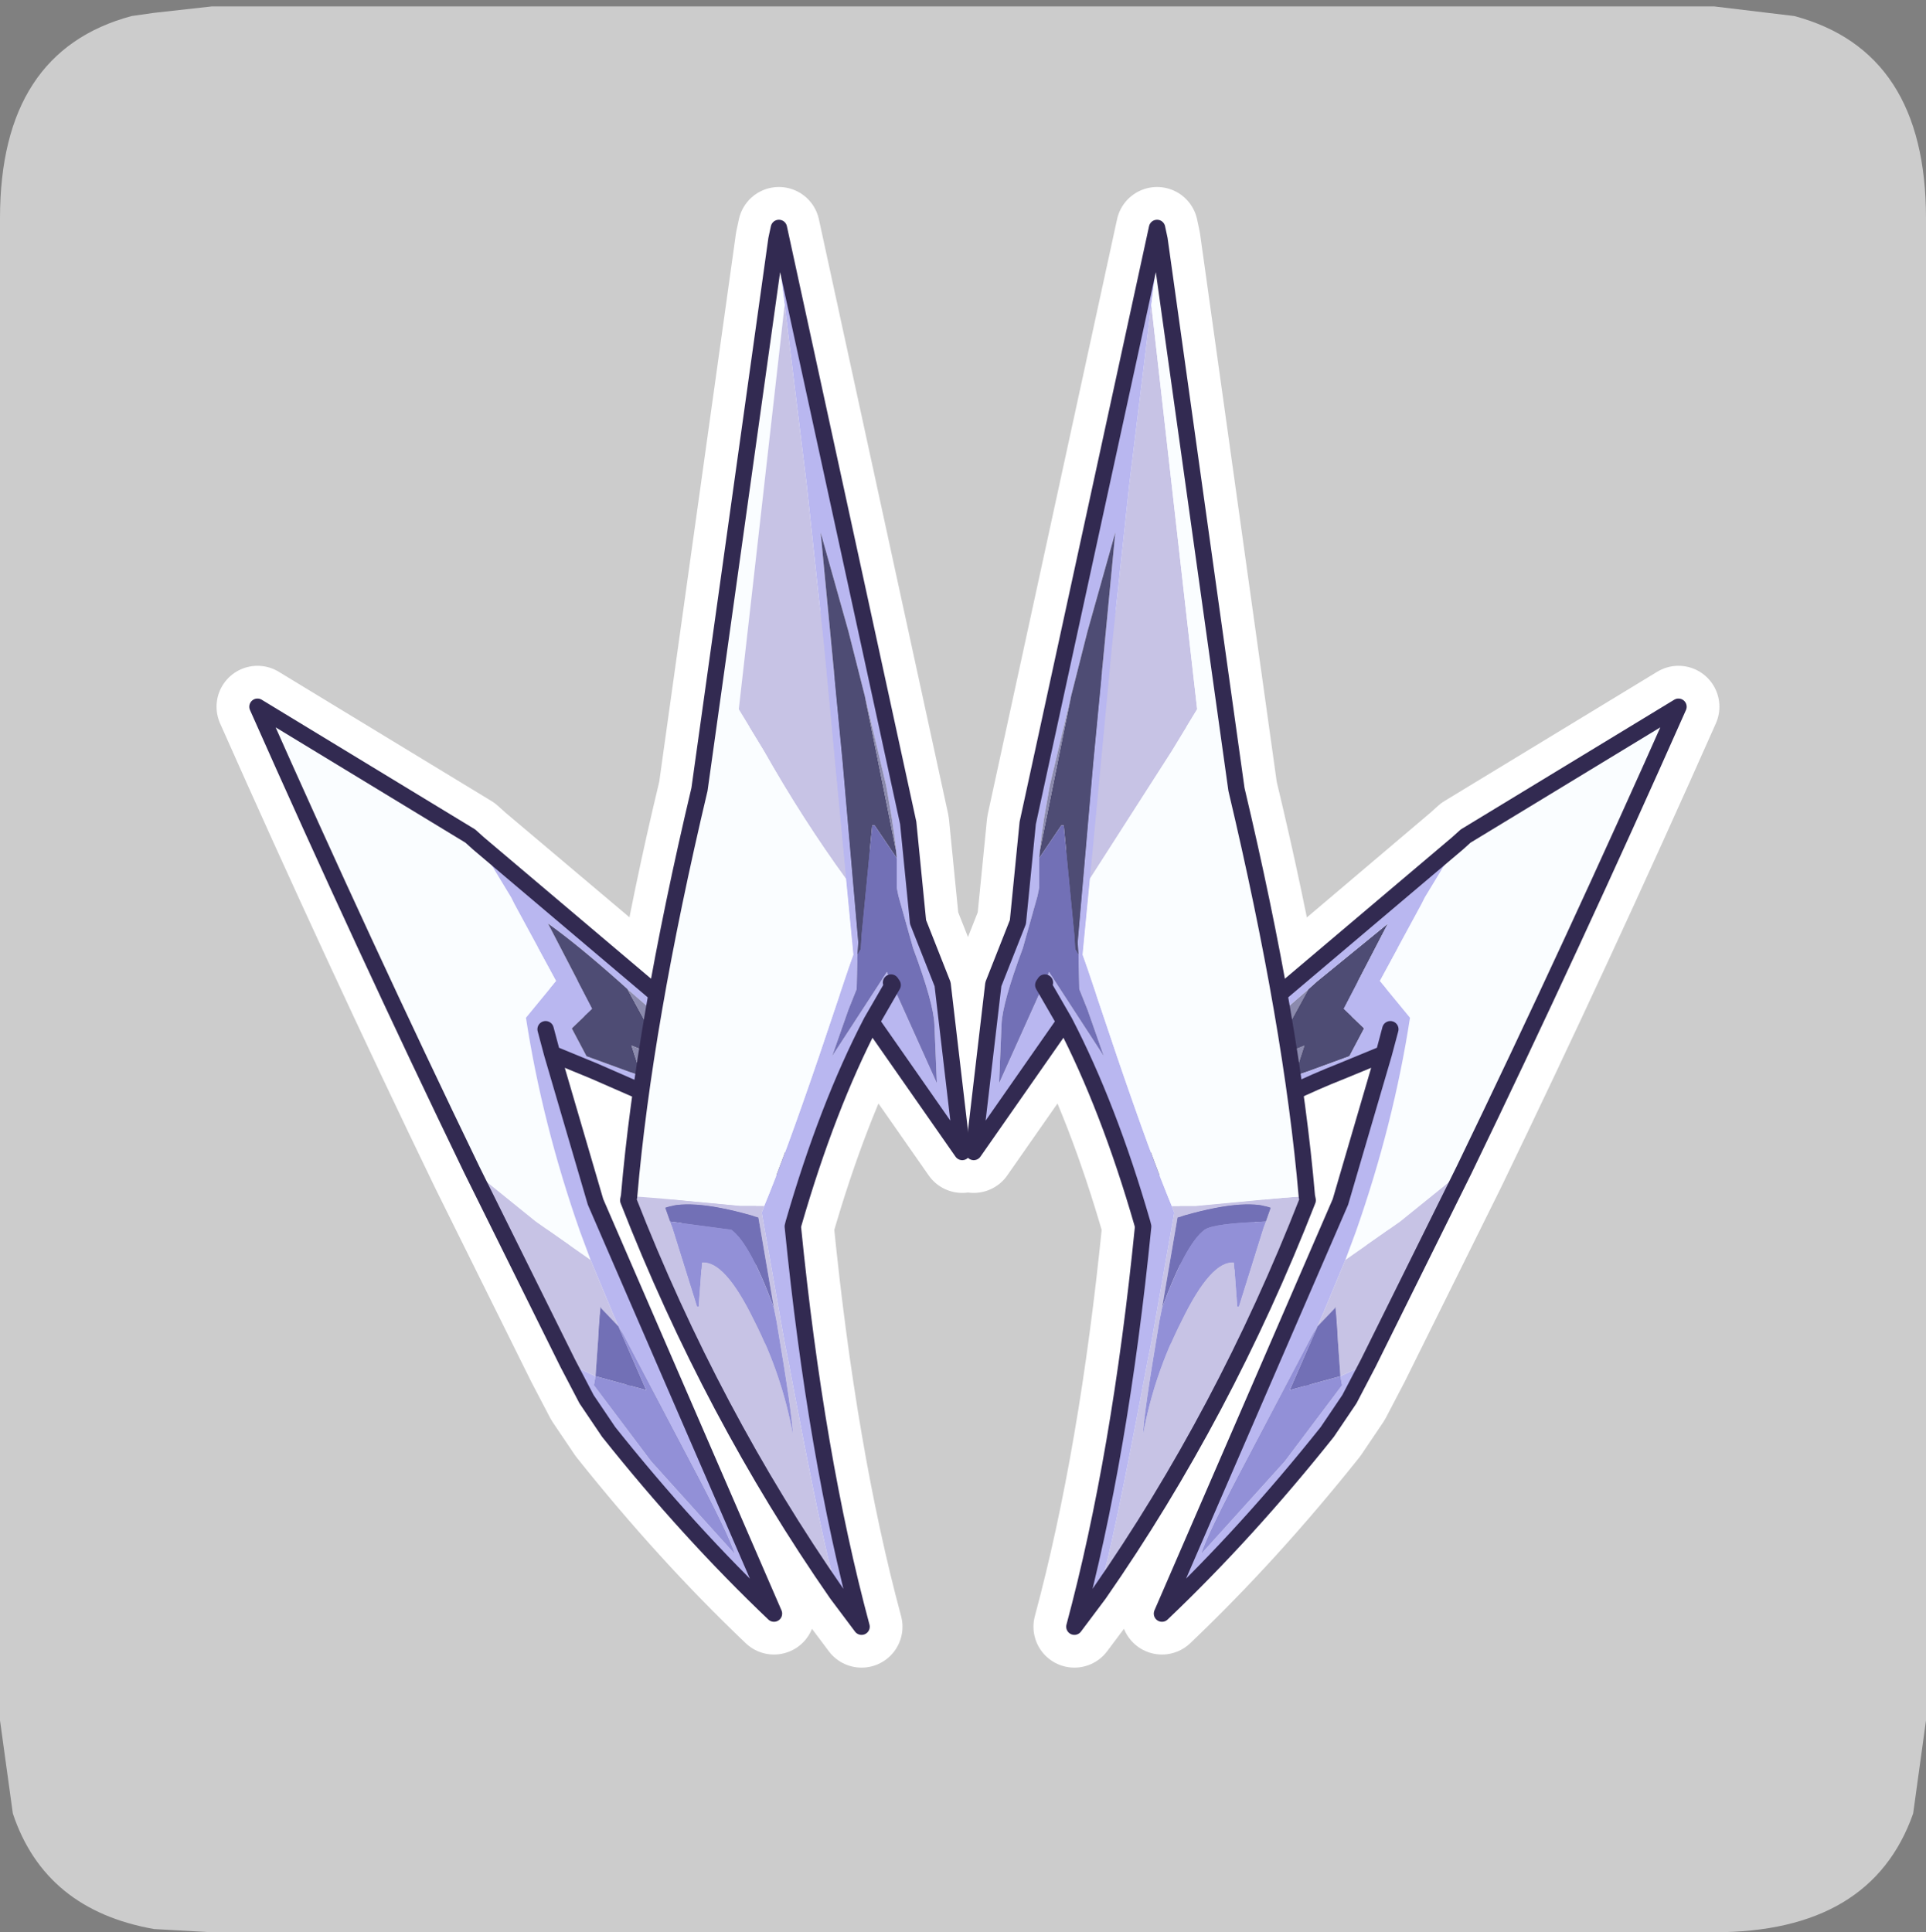 <?xml version="1.0" encoding="UTF-8" standalone="no"?>
<svg xmlns:ffdec="https://www.free-decompiler.com/flash" xmlns:xlink="http://www.w3.org/1999/xlink" ffdec:objectType="frame" height="30.1px" width="30.0px" xmlns="http://www.w3.org/2000/svg">
  <rect width="100%" height="100%" fill="#808080" stroke="none"/>
  <g transform="matrix(1.0, 0.0, 0.0, 1.0, 0.0, 0.0)">
    <use ffdec:characterId="1" height="30.0" transform="matrix(1.0, 0.0, 0.0, 1.0, 0.0, 0.0)" width="30.0" xlink:href="#shape0"/>
    <use ffdec:characterId="5" height="30.0" transform="matrix(1.0, 0.0, 0.0, 1.0, 0.0, 0.1)" width="30.0" xlink:href="#sprite0"/>
  </g>
  <defs>
    <g id="shape0" transform="matrix(1.0, 0.0, 0.0, 1.0, 0.0, 0.0)">
      <path d="M0.0 0.0 L30.0 0.0 30.0 30.0 0.0 30.0 0.0 0.0" fill="#33cc66" fill-opacity="0.0" fill-rule="evenodd" stroke="none"/>
    </g>
    <g id="sprite0" transform="matrix(1.0, 0.0, 0.0, 1.0, 0.0, 0.0)">
      <use ffdec:characterId="2" height="30.0" transform="matrix(1.0, 0.0, 0.0, 1.0, 0.0, 0.0)" width="30.0" xlink:href="#shape1"/>
      <use ffdec:characterId="4" height="90.45" transform="matrix(0.255, 0.0, 0.0, 0.255, 3.373, 2.813)" width="91.8" xlink:href="#sprite1"/>
    </g>
    <g id="shape1" transform="matrix(1.0, 0.0, 0.0, 1.0, 0.0, 0.0)">
      <path d="M27.95 0.15 Q30.0 0.7 30.0 3.3 L30.0 26.7 29.8 28.15 Q29.15 30.0 26.7 30.0 L3.3 30.0 2.4 29.95 Q0.7 29.65 0.2 28.15 L0.0 26.7 0.0 3.3 Q0.0 0.7 2.05 0.15 L2.4 0.1 3.3 0.0 26.7 0.0 27.95 0.15" fill="#cccccc" fill-rule="evenodd" stroke="none"/>
    </g>
    <g id="sprite1" transform="matrix(1.0, 0.0, 0.0, 1.0, 46.25, 2.5)">
      <use ffdec:characterId="3" height="90.45" transform="matrix(1.0, 0.0, 0.0, 1.0, -46.25, -2.5)" width="91.8" xlink:href="#shape2"/>
    </g>
    <g id="shape2" transform="matrix(1.0, 0.0, 0.0, 1.0, 46.25, 2.5)">
      <path d="M7.1 39.75 L12.1 31.95 13.65 29.4 12.95 23.25 10.85 4.7 11.35 0.7 16.05 34.3 Q17.65 40.95 18.7 46.8 L18.85 47.9 19.05 49.1 19.25 50.35 19.5 51.85 19.6 52.75 20.35 59.15 19.55 59.2 18.9 59.25 18.3 59.3 13.55 59.75 12.1 59.75 11.2 57.4 11.1 57.15 8.75 50.6 6.95 45.25 6.65 44.4 7.1 39.75 M29.55 37.6 L30.05 37.15 43.05 29.25 Q36.55 43.9 29.95 57.55 L26.05 60.7 22.7 63.05 23.35 61.3 Q25.65 54.75 26.65 48.25 L24.8 46.0 27.35 41.3 27.45 41.1 27.55 40.9 29.55 37.6 M-11.55 4.7 L-13.65 23.25 -14.35 29.4 -12.8 31.95 Q-10.45 36.1 -7.8 39.75 L-7.35 44.4 -7.65 45.25 -9.45 50.6 -11.75 57.15 -11.85 57.4 -12.8 59.75 -14.25 59.75 -19.0 59.3 -19.6 59.25 -20.25 59.2 -21.05 59.15 -20.3 52.75 -20.15 51.85 -19.95 50.35 -19.75 49.1 -19.55 47.9 -19.35 46.8 Q-18.35 40.95 -16.75 34.3 L-12.05 0.7 -11.55 4.7 M-30.25 37.6 L-28.25 40.9 -28.15 41.1 -28.05 41.3 -25.5 46.0 -27.35 48.25 Q-26.35 54.75 -24.05 61.3 L-23.4 63.05 -26.75 60.7 -30.65 57.55 Q-37.25 43.9 -43.75 29.25 L-30.75 37.15 -30.25 37.6" fill="#fafdff" fill-rule="evenodd" stroke="none"/>
      <path d="M7.1 39.75 L6.65 44.4 6.95 45.25 8.75 50.6 11.1 57.15 11.2 57.4 12.1 59.75 12.25 60.15 12.2 60.45 10.95 67.55 10.85 68.1 10.6 69.35 Q8.45 80.75 7.8 82.75 L7.65 83.45 6.15 85.45 Q8.95 75.05 10.35 61.0 L10.3 60.8 Q8.25 53.7 5.55 48.5 L0.0 56.45 1.2 46.2 2.7 42.4 3.3 36.35 11.2 0.0 11.35 0.7 10.85 4.7 9.5 15.7 8.45 25.5 7.1 39.75 M19.6 52.75 L19.5 51.85 19.6 51.8 20.35 51.55 22.95 50.6 23.85 48.9 22.6 47.7 25.3 42.5 20.95 46.05 20.45 46.5 18.85 47.9 18.7 46.8 29.55 37.6 27.55 40.9 27.45 41.1 27.35 41.3 24.8 46.0 26.65 48.25 Q25.65 54.75 23.35 61.3 L22.7 63.05 21.35 66.3 21.0 67.1 20.95 67.2 20.75 67.5 16.75 75.1 Q14.2 79.9 13.9 81.0 L19.0 75.35 22.5 70.7 22.4 70.15 24.1 69.35 22.95 71.55 21.6 73.55 Q16.7 79.7 11.5 84.65 L22.4 59.5 25.05 50.45 22.5 51.5 19.6 52.75 M6.4 44.4 L6.35 43.65 7.3 32.7 8.65 18.6 6.95 24.65 5.95 28.6 4.65 34.05 4.3 36.05 4.15 37.1 4.05 37.9 4.05 38.0 4.0 38.5 4.0 40.3 3.9 40.8 3.0 44.0 Q1.75 47.35 1.7 48.65 L1.55 52.25 4.25 46.25 4.35 46.1 4.6 45.45 7.95 50.6 6.95 47.75 6.45 46.5 6.4 44.4 M5.55 48.5 L4.25 46.25 5.55 48.5 M25.45 48.95 L25.05 50.45 25.45 48.95 M-7.8 39.75 L-9.15 25.5 -10.2 15.7 -11.55 4.7 -12.05 0.7 -11.9 0.0 -4.0 36.35 -3.4 42.4 -1.9 46.2 -0.7 56.45 -6.25 48.5 -4.95 46.25 -6.25 48.5 Q-8.95 53.7 -11.0 60.8 L-11.05 61.0 Q-9.65 75.05 -6.85 85.45 L-8.35 83.45 -8.5 82.75 Q-9.15 80.75 -11.3 69.35 L-11.55 68.1 -11.65 67.55 -12.9 60.45 -12.95 60.15 -12.8 59.75 -11.85 57.4 -11.75 57.15 -9.45 50.6 -7.65 45.25 -7.35 44.4 -7.8 39.75 M-19.35 46.8 L-19.55 47.9 -21.15 46.5 -21.65 46.05 Q-24.3 43.7 -26.0 42.5 L-23.3 47.7 -24.55 48.9 -23.65 50.6 -21.05 51.55 -20.3 51.8 -20.15 51.85 -20.3 52.75 -23.2 51.5 -25.75 50.45 -23.1 59.5 -12.2 84.65 Q-17.4 79.7 -22.3 73.55 L-23.65 71.55 -24.8 69.35 -23.1 70.15 -23.2 70.7 -19.7 75.35 -14.6 81.0 Q-14.9 79.9 -17.45 75.1 L-21.45 67.5 -21.65 67.2 -21.7 67.1 -22.05 66.3 -23.4 63.05 -24.05 61.3 Q-26.35 54.75 -27.35 48.25 L-25.5 46.0 -28.05 41.3 -28.15 41.1 -28.25 40.9 -30.25 37.6 -19.35 46.8 M-6.65 28.6 L-7.65 24.65 -9.35 18.6 -8.0 32.7 -7.05 43.65 -7.1 44.4 -7.15 46.5 -7.65 47.75 -8.65 50.6 -5.3 45.45 -5.05 46.1 -4.95 46.25 -2.25 52.25 -2.4 48.65 Q-2.45 47.35 -3.7 44.0 L-4.6 40.8 -4.7 40.3 -4.7 38.5 -4.75 38.0 -4.75 37.9 -4.85 37.1 -5.0 36.05 -5.35 34.05 -6.65 28.6 M-26.15 48.95 L-25.75 50.45 -26.15 48.95" fill="#b9b7f0" fill-rule="evenodd" stroke="none"/>
      <path d="M19.25 50.35 L19.05 49.1 20.45 46.5 20.95 46.05 25.3 42.5 22.6 47.7 23.85 48.9 22.95 50.6 20.35 51.55 19.6 51.8 20.2 49.95 19.25 50.35 M5.95 28.6 L6.95 24.65 8.65 18.6 7.3 32.7 6.35 43.65 6.4 44.4 6.2 44.05 6.15 43.2 5.5 36.5 5.35 36.5 4.0 38.5 4.05 38.0 5.6 30.3 5.95 28.6 M-19.75 49.1 L-19.95 50.35 -20.9 49.95 -20.3 51.8 -21.05 51.55 -23.65 50.6 -24.55 48.9 -23.3 47.7 -26.0 42.5 Q-24.3 43.7 -21.65 46.05 L-21.15 46.5 -19.75 49.1 M-7.1 44.4 L-7.05 43.65 -8.0 32.7 -9.35 18.6 -7.65 24.65 -6.65 28.6 -6.3 30.3 -4.75 38.0 -4.7 38.5 -6.05 36.5 -6.2 36.5 -6.85 43.2 -6.9 44.05 -7.1 44.4" fill="#4e4c74" fill-rule="evenodd" stroke="none"/>
      <path d="M10.85 4.7 L12.95 23.25 13.65 29.4 12.1 31.95 7.1 39.75 8.45 25.5 9.5 15.7 10.85 4.7 M12.1 59.75 L13.55 59.75 18.3 59.3 18.9 59.25 19.55 59.2 20.35 59.15 20.4 59.4 Q15.3 72.45 7.65 83.45 L7.8 82.75 Q8.45 80.75 10.6 69.35 L10.85 68.1 10.95 67.55 12.2 60.45 12.25 60.15 12.1 59.75 M22.7 63.05 L26.05 60.7 29.95 57.55 24.1 69.35 22.4 70.15 22.1 65.9 22.05 66.0 21.0 67.1 21.35 66.3 22.7 63.05 M11.5 66.0 L11.35 66.75 Q10.35 72.65 10.35 73.7 11.0 70.1 12.7 66.75 14.5 63.05 15.9 63.2 L16.1 65.9 16.2 65.9 17.7 61.1 17.85 60.7 18.15 59.85 Q16.45 59.25 12.45 60.45 L11.5 66.0 M-7.8 39.75 Q-10.45 36.1 -12.8 31.95 L-14.35 29.4 -13.65 23.25 -11.55 4.7 -10.2 15.7 -9.15 25.5 -7.8 39.75 M-21.05 59.15 L-20.25 59.2 -19.6 59.25 -19.0 59.3 -14.25 59.75 -12.8 59.75 -12.95 60.15 -12.9 60.45 -11.65 67.55 -11.55 68.1 -11.3 69.35 Q-9.15 80.75 -8.5 82.75 L-8.35 83.45 Q-16.0 72.45 -21.1 59.4 L-21.05 59.15 M-23.4 63.05 L-22.05 66.3 -21.7 67.1 -22.75 66.0 -22.8 65.9 -23.1 70.15 -24.8 69.35 -30.65 57.55 -26.75 60.7 -23.4 63.05 M-18.55 60.7 L-18.4 61.1 -16.9 65.9 -16.8 65.9 -16.6 63.2 Q-15.2 63.05 -13.4 66.75 -11.7 70.1 -11.05 73.7 -11.05 72.65 -12.05 66.75 L-12.2 66.0 -13.15 60.45 Q-17.15 59.25 -18.85 59.85 L-18.55 60.7" fill="#c7c3e5" fill-rule="evenodd" stroke="none"/>
      <path d="M6.4 44.4 L6.45 46.5 6.95 47.75 7.95 50.6 4.6 45.45 4.35 46.1 4.25 46.25 1.55 52.25 1.7 48.65 Q1.75 47.35 3.0 44.0 L3.9 40.8 4.0 40.3 4.0 38.5 5.35 36.5 5.5 36.5 6.15 43.2 6.2 44.05 6.4 44.4 M21.0 67.1 L22.05 66.0 22.1 65.9 22.4 70.15 19.3 71.0 21.0 67.1 M17.85 60.7 Q14.65 60.8 14.1 61.2 12.95 62.05 11.5 66.0 L12.45 60.45 Q16.45 59.25 18.15 59.85 L17.85 60.7 M-7.1 44.4 L-6.9 44.05 -6.85 43.2 -6.2 36.5 -6.05 36.5 -4.7 38.5 -4.7 40.3 -4.6 40.8 -3.7 44.0 Q-2.45 47.35 -2.4 48.65 L-2.25 52.25 -4.95 46.25 -5.05 46.1 -5.3 45.45 -8.65 50.6 -7.65 47.75 -7.15 46.5 -7.1 44.4 M-18.55 60.7 L-18.85 59.85 Q-17.15 59.25 -13.15 60.45 L-12.2 66.0 Q-13.65 62.05 -14.8 61.2 L-18.55 60.7 M-23.1 70.15 L-22.8 65.9 -22.75 66.0 -21.7 67.1 -20.0 71.0 -23.1 70.15" fill="#7270b6" fill-rule="evenodd" stroke="none"/>
      <path d="M22.4 70.15 L22.5 70.7 19.0 75.35 13.9 81.0 Q14.2 79.9 16.75 75.1 L20.75 67.5 20.95 67.2 21.0 67.1 19.3 71.0 22.4 70.15 M17.85 60.7 L17.7 61.1 16.2 65.9 16.1 65.9 15.9 63.2 Q14.5 63.05 12.7 66.75 11.0 70.1 10.35 73.7 10.35 72.65 11.35 66.75 L11.5 66.0 Q12.95 62.05 14.1 61.2 14.65 60.8 17.85 60.7 M-21.7 67.1 L-21.65 67.2 -21.45 67.5 -17.45 75.1 Q-14.9 79.9 -14.6 81.0 L-19.7 75.35 -23.2 70.7 -23.1 70.15 -20.0 71.0 -21.7 67.1 M-12.2 66.0 L-12.05 66.75 Q-11.05 72.65 -11.05 73.7 -11.7 70.1 -13.4 66.75 -15.2 63.05 -16.6 63.2 L-16.8 65.9 -16.9 65.9 -18.4 61.1 -18.55 60.7 -14.8 61.2 Q-13.65 62.05 -12.2 66.0" fill="#9290d7" fill-rule="evenodd" stroke="none"/>
      <path d="M19.5 51.85 L19.25 50.35 20.2 49.95 19.6 51.8 19.5 51.85 M19.05 49.1 L18.85 47.9 20.45 46.5 19.05 49.1 M4.05 38.0 L4.05 37.9 4.15 37.1 4.3 36.05 4.65 34.05 5.95 28.6 5.6 30.3 4.05 38.0 M-19.55 47.9 L-19.75 49.1 -21.15 46.5 -19.55 47.9 M-19.95 50.35 L-20.15 51.85 -20.3 51.8 -20.9 49.95 -19.95 50.35 M-4.75 38.0 L-6.3 30.3 -6.65 28.6 -5.35 34.05 -5.0 36.05 -4.85 37.1 -4.75 37.9 -4.75 38.0" fill="#8b8aad" fill-rule="evenodd" stroke="none"/>
      <path d="M20.35 59.15 L19.6 52.75 19.5 51.85 19.25 50.35 19.05 49.1 18.85 47.9 18.7 46.8 Q17.65 40.95 16.05 34.3 L11.35 0.7 11.2 0.0 3.3 36.35 2.7 42.4 1.2 46.2 0.0 56.45 5.55 48.5 Q8.25 53.7 10.3 60.8 L10.35 61.0 Q8.95 75.05 6.15 85.45 L7.65 83.45 Q15.3 72.45 20.4 59.4 L20.35 59.15 M4.35 46.1 L4.25 46.25 5.55 48.5 M29.95 57.55 Q36.55 43.9 43.05 29.25 L30.05 37.15 29.55 37.6 18.7 46.8 M29.95 57.55 L24.1 69.35 22.95 71.55 21.6 73.55 Q16.7 79.7 11.5 84.65 L22.4 59.5 25.05 50.45 22.5 51.5 19.6 52.75 M25.05 50.45 L25.45 48.95 M-12.05 0.7 L-16.75 34.3 Q-18.35 40.95 -19.35 46.8 L-19.55 47.9 -19.75 49.1 -19.95 50.35 -20.15 51.85 -20.3 52.75 -21.05 59.15 -21.1 59.4 Q-16.0 72.45 -8.35 83.45 L-6.85 85.45 Q-9.65 75.05 -11.05 61.0 L-11.0 60.8 Q-8.95 53.7 -6.25 48.5 L-0.7 56.45 -1.9 46.2 -3.4 42.4 -4.0 36.35 -11.9 0.0 -12.05 0.7 M-24.8 69.35 L-23.65 71.55 -22.3 73.55 Q-17.4 79.7 -12.2 84.65 L-23.1 59.5 -25.75 50.45 -26.15 48.95 M-30.65 57.55 Q-37.25 43.9 -43.75 29.25 L-30.75 37.15 -30.25 37.6 -19.35 46.8 M-4.95 46.25 L-6.25 48.5 M-5.05 46.1 L-4.95 46.25 M-25.75 50.45 L-23.2 51.5 -20.3 52.75 M-30.65 57.55 L-24.8 69.35" fill="none" stroke="#ffffff" stroke-linecap="round" stroke-linejoin="round" stroke-width="5.0"/>
      <path d="M29.55 37.6 L30.05 37.15 43.05 29.25 Q36.55 43.9 29.95 57.55 L26.05 60.7 22.7 63.05 23.35 61.3 Q25.65 54.75 26.65 48.25 L24.8 46.0 27.35 41.3 27.45 41.1 27.55 40.9 29.55 37.6" fill="#fafdff" fill-rule="evenodd" stroke="none"/>
      <path d="M20.45 46.5 L18.15 50.7 18.35 50.7 20.2 49.95 19.6 51.8 Q15.7 53.15 14.2 54.15 L14.2 54.0 15.9 50.45 20.45 46.5" fill="#8b8aad" fill-rule="evenodd" stroke="none"/>
      <path d="M19.6 51.8 L20.2 49.95 18.35 50.7 18.15 50.7 20.45 46.5 20.95 46.05 25.3 42.5 22.6 47.7 23.85 48.9 22.95 50.6 20.35 51.55 19.6 51.8" fill="#4e4c74" fill-rule="evenodd" stroke="none"/>
      <path d="M29.55 37.6 L27.55 40.9 27.45 41.1 27.35 41.3 24.8 46.0 26.65 48.25 Q25.65 54.75 23.35 61.3 L22.7 63.05 21.35 66.3 21.0 67.1 20.95 67.2 20.75 67.5 16.75 75.1 Q14.2 79.9 13.9 81.0 L19.0 75.35 22.5 70.7 22.4 70.15 24.1 69.35 22.95 71.55 21.6 73.55 Q16.7 79.7 11.5 84.65 L22.4 59.5 25.05 50.45 22.5 51.5 Q20.85 52.15 19.3 52.9 14.7 55.05 10.85 57.6 L13.95 50.8 29.55 37.6 M20.45 46.5 L15.9 50.45 14.2 54.0 14.2 54.15 Q15.7 53.15 19.6 51.8 L20.35 51.55 22.95 50.6 23.85 48.9 22.6 47.7 25.3 42.5 20.95 46.05 20.45 46.5 M25.45 48.95 L25.05 50.45 25.45 48.95" fill="#b9b7f0" fill-rule="evenodd" stroke="none"/>
      <path d="M22.7 63.05 L26.05 60.7 29.95 57.55 24.1 69.35 22.4 70.15 22.1 65.9 22.05 66.0 21.0 67.1 21.35 66.3 22.7 63.05" fill="#c7c3e5" fill-rule="evenodd" stroke="none"/>
      <path d="M21.0 67.1 L22.05 66.0 22.1 65.9 22.4 70.15 19.3 71.0 21.0 67.1" fill="#7270b6" fill-rule="evenodd" stroke="none"/>
      <path d="M22.4 70.15 L22.5 70.7 19.0 75.35 13.9 81.0 Q14.2 79.9 16.75 75.1 L20.75 67.5 20.95 67.2 21.0 67.1 19.3 71.0 22.4 70.15" fill="#9290d7" fill-rule="evenodd" stroke="none"/>
      <path d="M29.95 57.55 Q36.55 43.9 43.05 29.25 L30.05 37.15 29.55 37.6 13.95 50.8 10.85 57.6 Q14.7 55.05 19.3 52.9 20.85 52.15 22.5 51.5 L25.05 50.45 25.45 48.95 M29.95 57.55 L24.1 69.35 22.95 71.55 21.6 73.55 Q16.7 79.7 11.5 84.65 L22.4 59.5 25.05 50.45" fill="none" stroke="#322a51" stroke-linecap="round" stroke-linejoin="round" stroke-width="1.0"/>
      <path d="M10.85 4.7 L12.95 23.25 13.65 29.4 12.1 31.95 7.1 39.75 8.45 25.5 9.5 15.7 10.85 4.7 M12.1 59.75 L13.55 59.75 18.3 59.3 18.9 59.25 19.55 59.2 20.35 59.15 20.4 59.4 Q15.3 72.45 7.65 83.45 L7.8 82.75 Q8.45 80.75 10.6 69.35 L10.85 68.1 10.95 67.55 12.2 60.45 12.25 60.15 12.1 59.75 M11.5 66.0 L11.35 66.75 Q10.35 72.65 10.35 73.7 11.0 70.1 12.7 66.75 14.5 63.05 15.9 63.2 L16.1 65.9 16.2 65.9 17.7 61.1 17.85 60.7 18.15 59.85 Q16.45 59.25 12.45 60.45 L11.5 66.0" fill="#c7c3e5" fill-rule="evenodd" stroke="none"/>
      <path d="M7.1 39.75 L6.65 44.4 6.95 45.25 8.75 50.6 Q10.85 56.75 12.1 59.75 L12.25 60.15 12.2 60.45 10.95 67.55 10.85 68.1 10.6 69.35 Q8.45 80.75 7.8 82.75 L7.65 83.45 6.15 85.45 Q8.95 75.05 10.35 61.0 L10.3 60.8 Q8.25 53.7 5.55 48.5 L0.0 56.45 1.2 46.2 2.7 42.4 3.3 36.35 11.2 0.0 11.35 0.7 10.85 4.7 9.5 15.7 8.45 25.5 7.1 39.75 M6.4 44.4 L6.35 43.65 7.3 32.7 8.65 18.6 6.95 24.65 5.95 28.6 4.65 34.05 4.3 36.05 4.15 37.1 4.05 37.9 4.05 38.0 4.0 38.5 4.0 40.3 3.9 40.8 3.0 44.0 Q1.75 47.35 1.7 48.65 L1.55 52.25 4.25 46.25 4.35 46.1 4.6 45.45 7.95 50.6 6.95 47.75 6.45 46.5 6.4 44.4 M5.55 48.5 L4.25 46.25 5.55 48.5" fill="#b9b7f0" fill-rule="evenodd" stroke="none"/>
      <path d="M7.1 39.75 L12.1 31.95 13.65 29.4 12.95 23.25 10.85 4.7 11.35 0.7 16.05 34.3 Q19.45 48.65 20.35 59.15 L19.55 59.2 18.9 59.25 18.3 59.3 13.55 59.75 12.1 59.75 Q10.85 56.75 8.75 50.6 L6.95 45.25 6.65 44.4 7.1 39.75" fill="#fafdff" fill-rule="evenodd" stroke="none"/>
      <path d="M5.95 28.6 L6.95 24.65 8.65 18.6 7.3 32.7 6.35 43.65 6.4 44.4 6.2 44.05 6.15 43.2 5.5 36.5 5.35 36.5 4.0 38.5 4.05 38.0 5.6 30.3 5.95 28.6" fill="#4e4c74" fill-rule="evenodd" stroke="none"/>
      <path d="M5.95 28.6 L5.6 30.3 4.05 38.0 4.05 37.9 4.15 37.1 4.3 36.05 4.65 34.05 5.95 28.6" fill="#8b8aad" fill-rule="evenodd" stroke="none"/>
      <path d="M6.4 44.4 L6.45 46.5 6.95 47.75 7.95 50.6 4.6 45.45 4.35 46.1 4.25 46.25 1.55 52.25 1.7 48.65 Q1.75 47.35 3.0 44.0 L3.9 40.8 4.0 40.3 4.0 38.5 5.35 36.5 5.5 36.5 6.15 43.2 6.2 44.05 6.4 44.4 M17.85 60.7 Q14.65 60.8 14.1 61.2 12.95 62.05 11.5 66.0 L12.45 60.45 Q16.45 59.25 18.15 59.85 L17.85 60.7" fill="#7270b6" fill-rule="evenodd" stroke="none"/>
      <path d="M17.85 60.7 L17.7 61.1 16.2 65.9 16.1 65.9 15.9 63.2 Q14.5 63.05 12.7 66.75 11.0 70.1 10.35 73.7 10.35 72.65 11.35 66.75 L11.5 66.0 Q12.95 62.05 14.1 61.2 14.65 60.8 17.85 60.7" fill="#9290d7" fill-rule="evenodd" stroke="none"/>
      <path d="M20.35 59.15 Q19.45 48.65 16.05 34.3 L11.35 0.7 11.2 0.0 3.3 36.35 2.7 42.4 1.2 46.2 0.0 56.45 5.55 48.5 Q8.25 53.7 10.3 60.8 L10.35 61.0 Q8.95 75.05 6.15 85.45 L7.65 83.45 Q15.3 72.45 20.4 59.4 L20.35 59.15 M4.35 46.1 L4.25 46.25 5.55 48.5" fill="none" stroke="#322a51" stroke-linecap="round" stroke-linejoin="round" stroke-width="1.0"/>
      <path d="M-30.25 37.6 L-30.75 37.15 -43.75 29.25 Q-37.25 43.9 -30.65 57.55 L-26.75 60.7 -23.4 63.05 -24.05 61.3 Q-26.35 54.75 -27.35 48.25 L-25.5 46.0 -28.05 41.3 -28.15 41.1 -28.25 40.9 -30.25 37.6" fill="#fafdff" fill-rule="evenodd" stroke="none"/>
      <path d="M-30.25 37.6 L-28.25 40.9 -28.15 41.1 -28.05 41.3 -25.5 46.0 -27.35 48.25 Q-26.35 54.75 -24.05 61.3 L-23.4 63.05 -22.05 66.3 -21.7 67.1 -21.65 67.2 -21.45 67.5 -17.45 75.1 Q-14.9 79.9 -14.6 81.0 L-19.7 75.35 -23.2 70.7 -23.1 70.15 -24.8 69.35 -23.65 71.55 -22.3 73.55 Q-17.4 79.7 -12.2 84.65 L-23.1 59.5 -25.75 50.45 -23.2 51.5 -20.0 52.9 Q-15.4 55.05 -11.55 57.6 L-14.65 50.8 -30.25 37.6 M-20.3 51.8 L-21.05 51.55 -23.65 50.6 -24.55 48.9 -23.3 47.7 -26.0 42.5 Q-24.3 43.7 -21.65 46.05 L-21.15 46.5 -16.6 50.45 -14.9 54.0 -14.9 54.15 Q-16.4 53.15 -20.3 51.8 M-26.15 48.95 L-25.75 50.45 -26.15 48.95" fill="#b9b7f0" fill-rule="evenodd" stroke="none"/>
      <path d="M-21.15 46.5 L-21.65 46.05 Q-24.3 43.7 -26.0 42.5 L-23.3 47.7 -24.55 48.9 -23.65 50.6 -21.05 51.55 -20.3 51.8 -20.9 49.95 -19.05 50.7 -18.85 50.7 -21.15 46.5" fill="#4e4c74" fill-rule="evenodd" stroke="none"/>
      <path d="M-23.4 63.05 L-26.75 60.7 -30.65 57.55 -24.8 69.35 -23.1 70.15 -22.8 65.9 -22.75 66.0 -21.7 67.1 -22.05 66.3 -23.4 63.05" fill="#c7c3e5" fill-rule="evenodd" stroke="none"/>
      <path d="M-21.7 67.1 L-22.75 66.0 -22.8 65.9 -23.1 70.15 -20.0 71.0 -21.7 67.1" fill="#7270b6" fill-rule="evenodd" stroke="none"/>
      <path d="M-23.1 70.15 L-23.2 70.7 -19.7 75.35 -14.6 81.0 Q-14.9 79.9 -17.45 75.1 L-21.45 67.5 -21.65 67.2 -21.7 67.1 -20.0 71.0 -23.1 70.15" fill="#9290d7" fill-rule="evenodd" stroke="none"/>
      <path d="M-20.3 51.8 Q-16.4 53.15 -14.9 54.15 L-14.9 54.0 -16.6 50.45 -21.15 46.5 -18.85 50.7 -19.05 50.7 -20.9 49.95 -20.3 51.8" fill="#8b8aad" fill-rule="evenodd" stroke="none"/>
      <path d="M-30.65 57.55 Q-37.25 43.9 -43.75 29.25 L-30.75 37.15 -30.25 37.6 -14.65 50.8 -11.55 57.6 Q-15.4 55.05 -20.0 52.9 L-23.2 51.5 -25.75 50.45 -26.15 48.95 M-30.65 57.55 L-24.8 69.35 -23.65 71.55 -22.3 73.55 Q-17.4 79.7 -12.2 84.65 L-23.1 59.5 -25.75 50.45" fill="none" stroke="#322a51" stroke-linecap="round" stroke-linejoin="round" stroke-width="1.0"/>
      <path d="M-8.35 83.45 L-6.85 85.45 Q-9.65 75.05 -11.05 61.0 L-11.0 60.8 Q-8.95 53.7 -6.25 48.5 L-0.7 56.45 -1.9 46.2 -3.4 42.4 -4.0 36.35 -11.9 0.0 -12.05 0.7 -11.55 4.7 -10.2 15.7 -9.15 25.5 -7.8 39.75 -7.35 44.4 -7.65 45.25 -9.45 50.6 Q-11.55 56.75 -12.8 59.75 L-12.95 60.15 -12.9 60.45 -11.65 67.55 -11.55 68.1 -11.3 69.35 Q-9.15 80.75 -8.5 82.75 L-8.35 83.45 M-7.1 44.4 L-7.05 43.65 -8.0 32.7 -9.35 18.6 -7.65 24.65 -6.65 28.6 -5.35 34.05 -5.0 36.05 -4.85 37.1 -4.75 37.9 -4.75 38.0 -4.7 38.5 -4.7 40.3 -4.6 40.8 -3.7 44.0 Q-2.45 47.35 -2.4 48.65 L-2.25 52.25 -4.95 46.25 -5.05 46.1 -5.3 45.45 -8.65 50.6 -7.65 47.75 -7.15 46.5 -7.1 44.4 M-6.25 48.5 L-4.95 46.25 -6.25 48.5" fill="#b9b7f0" fill-rule="evenodd" stroke="none"/>
      <path d="M-12.05 0.7 L-16.75 34.3 Q-20.15 48.65 -21.05 59.15 L-20.25 59.2 -19.6 59.25 -19.0 59.3 -14.25 59.75 -12.8 59.75 Q-11.55 56.75 -9.45 50.6 L-7.65 45.25 -7.35 44.4 -7.8 39.75 Q-10.45 36.1 -12.8 31.95 L-14.35 29.4 -13.65 23.25 -11.55 4.7 -12.05 0.7" fill="#fafdff" fill-rule="evenodd" stroke="none"/>
      <path d="M-6.65 28.6 L-7.65 24.65 -9.35 18.6 -8.0 32.7 -7.05 43.65 -7.1 44.4 -6.9 44.05 -6.85 43.2 -6.2 36.5 -6.05 36.5 -4.7 38.5 -4.75 38.0 -6.3 30.3 -6.65 28.6" fill="#4e4c74" fill-rule="evenodd" stroke="none"/>
      <path d="M-21.05 59.15 L-21.1 59.4 Q-16.0 72.45 -8.35 83.45 L-8.5 82.75 Q-9.15 80.75 -11.3 69.35 L-11.55 68.1 -11.65 67.55 -12.9 60.45 -12.95 60.15 -12.8 59.75 -14.25 59.75 -19.0 59.3 -19.6 59.25 -20.25 59.2 -21.05 59.15 M-7.8 39.75 L-9.15 25.5 -10.2 15.7 -11.55 4.7 -13.65 23.25 -14.35 29.4 -12.8 31.95 Q-10.45 36.1 -7.8 39.75 M-18.55 60.7 L-18.85 59.85 Q-17.15 59.25 -13.15 60.45 L-12.2 66.0 -12.05 66.75 Q-11.05 72.65 -11.05 73.7 -11.7 70.1 -13.4 66.75 -15.2 63.05 -16.6 63.2 L-16.8 65.9 -16.9 65.9 -18.4 61.1 -18.55 60.7" fill="#c7c3e5" fill-rule="evenodd" stroke="none"/>
      <path d="M-4.75 38.0 L-4.75 37.9 -4.85 37.1 -5.0 36.05 -5.35 34.05 -6.65 28.6 -6.3 30.3 -4.75 38.0" fill="#8b8aad" fill-rule="evenodd" stroke="none"/>
      <path d="M-7.1 44.4 L-7.15 46.5 -7.65 47.75 -8.65 50.6 -5.3 45.45 -5.05 46.1 -4.95 46.25 -2.25 52.25 -2.4 48.65 Q-2.45 47.35 -3.7 44.0 L-4.6 40.8 -4.7 40.3 -4.7 38.5 -6.05 36.5 -6.2 36.5 -6.85 43.2 -6.9 44.05 -7.1 44.4 M-12.2 66.0 L-13.15 60.45 Q-17.15 59.25 -18.85 59.85 L-18.55 60.7 -14.8 61.2 Q-13.65 62.05 -12.2 66.0" fill="#7270b6" fill-rule="evenodd" stroke="none"/>
      <path d="M-12.2 66.0 Q-13.65 62.05 -14.8 61.2 L-18.55 60.7 -18.4 61.1 -16.9 65.9 -16.8 65.9 -16.6 63.2 Q-15.2 63.05 -13.4 66.75 -11.7 70.1 -11.05 73.7 -11.05 72.65 -12.05 66.75 L-12.2 66.0" fill="#9290d7" fill-rule="evenodd" stroke="none"/>
      <path d="M-8.35 83.45 L-6.85 85.45 Q-9.65 75.05 -11.05 61.0 L-11.0 60.8 Q-8.95 53.7 -6.25 48.5 L-0.7 56.45 -1.9 46.2 -3.4 42.4 -4.0 36.35 -11.9 0.0 -12.05 0.7 -16.75 34.3 Q-20.15 48.65 -21.05 59.15 L-21.1 59.4 Q-16.0 72.45 -8.35 83.45 M-5.05 46.1 L-4.95 46.25 -6.25 48.5" fill="none" stroke="#322a51" stroke-linecap="round" stroke-linejoin="round" stroke-width="1.0"/>
    </g>
  </defs>
</svg>
